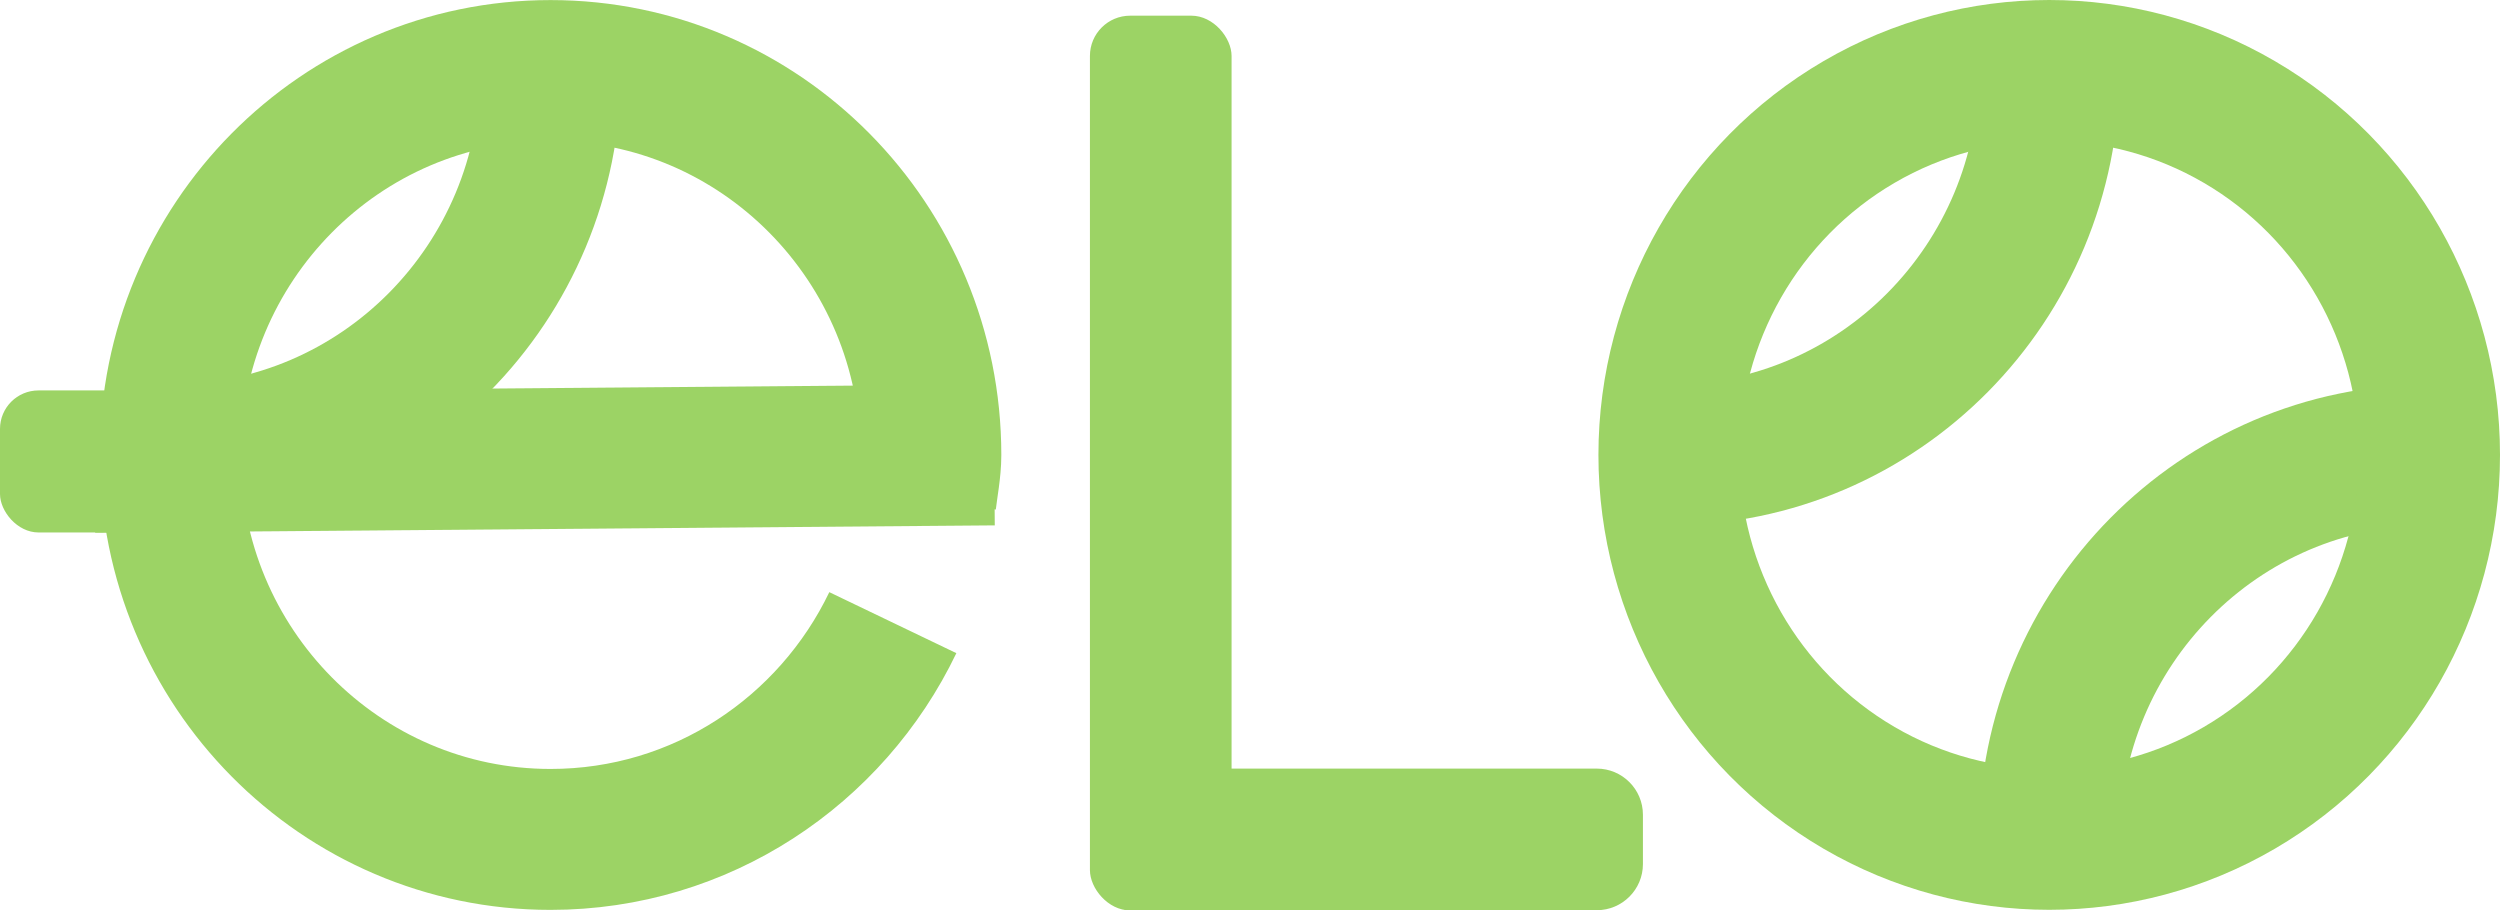 <?xml version="1.0" encoding="UTF-8"?>
<svg id="Layer_1" data-name="Layer 1" xmlns="http://www.w3.org/2000/svg" viewBox="0 0 709.54 258.39">
  <defs>
    <style>
      .cls-1 {
        fill: #9cd365;
      }

      .cls-2 {
        fill: none;
        stroke: #9cd365;
        stroke-miterlimit: 10;
        stroke-width: 40px;
      }
    </style>
  </defs>
  <path class="cls-2" d="M473.65,129.11h0c59.62,0,107.94-48.85,107.94-109.11h0"/>
  <path class="cls-2" d="M689.53,129.11h0c-59.62,0-107.94,48.85-107.94,109.11h0"/>
  <path class="cls-2" d="M156.26,20.01h0c0,60.26-48.33,109.11-107.94,109.11h0"/>
  <ellipse class="cls-2" cx="581.6" cy="129.11" rx="107.94" ry="109.11"/>
  <line class="cls-2" x1="282.17" y1="129.11" x2="26.85" y2="131.19"/>
  <path class="cls-2" d="M262.76,142.31c.48-4.15,1.43-8.9,1.43-13.18,0-60.26-48.33-109.11-107.94-109.11s-107.94,48.85-107.94,109.11,48.33,109.11,107.94,109.11c42.74,0,79.66-25.1,97.15-61.52"/>
  <rect class="cls-1" x="309.34" y="4.45" width="40.2" height="253.94" rx="11.42" ry="11.42"/>
  <path class="cls-1" d="M384.58,163.52h13.99c7.23,0,13.1,5.87,13.1,13.1v132.78c0,1.96-1.59,3.54-3.54,3.54h-33.11c-1.96,0-3.54-1.59-3.54-3.54v-132.78c0-7.23,5.87-13.1,13.1-13.1Z" transform="translate(629.81 -153.34) rotate(90)"/>
  <rect class="cls-1" y="110.81" width="59.82" height="40.31" rx="10.92" ry="10.92"/>
</svg>